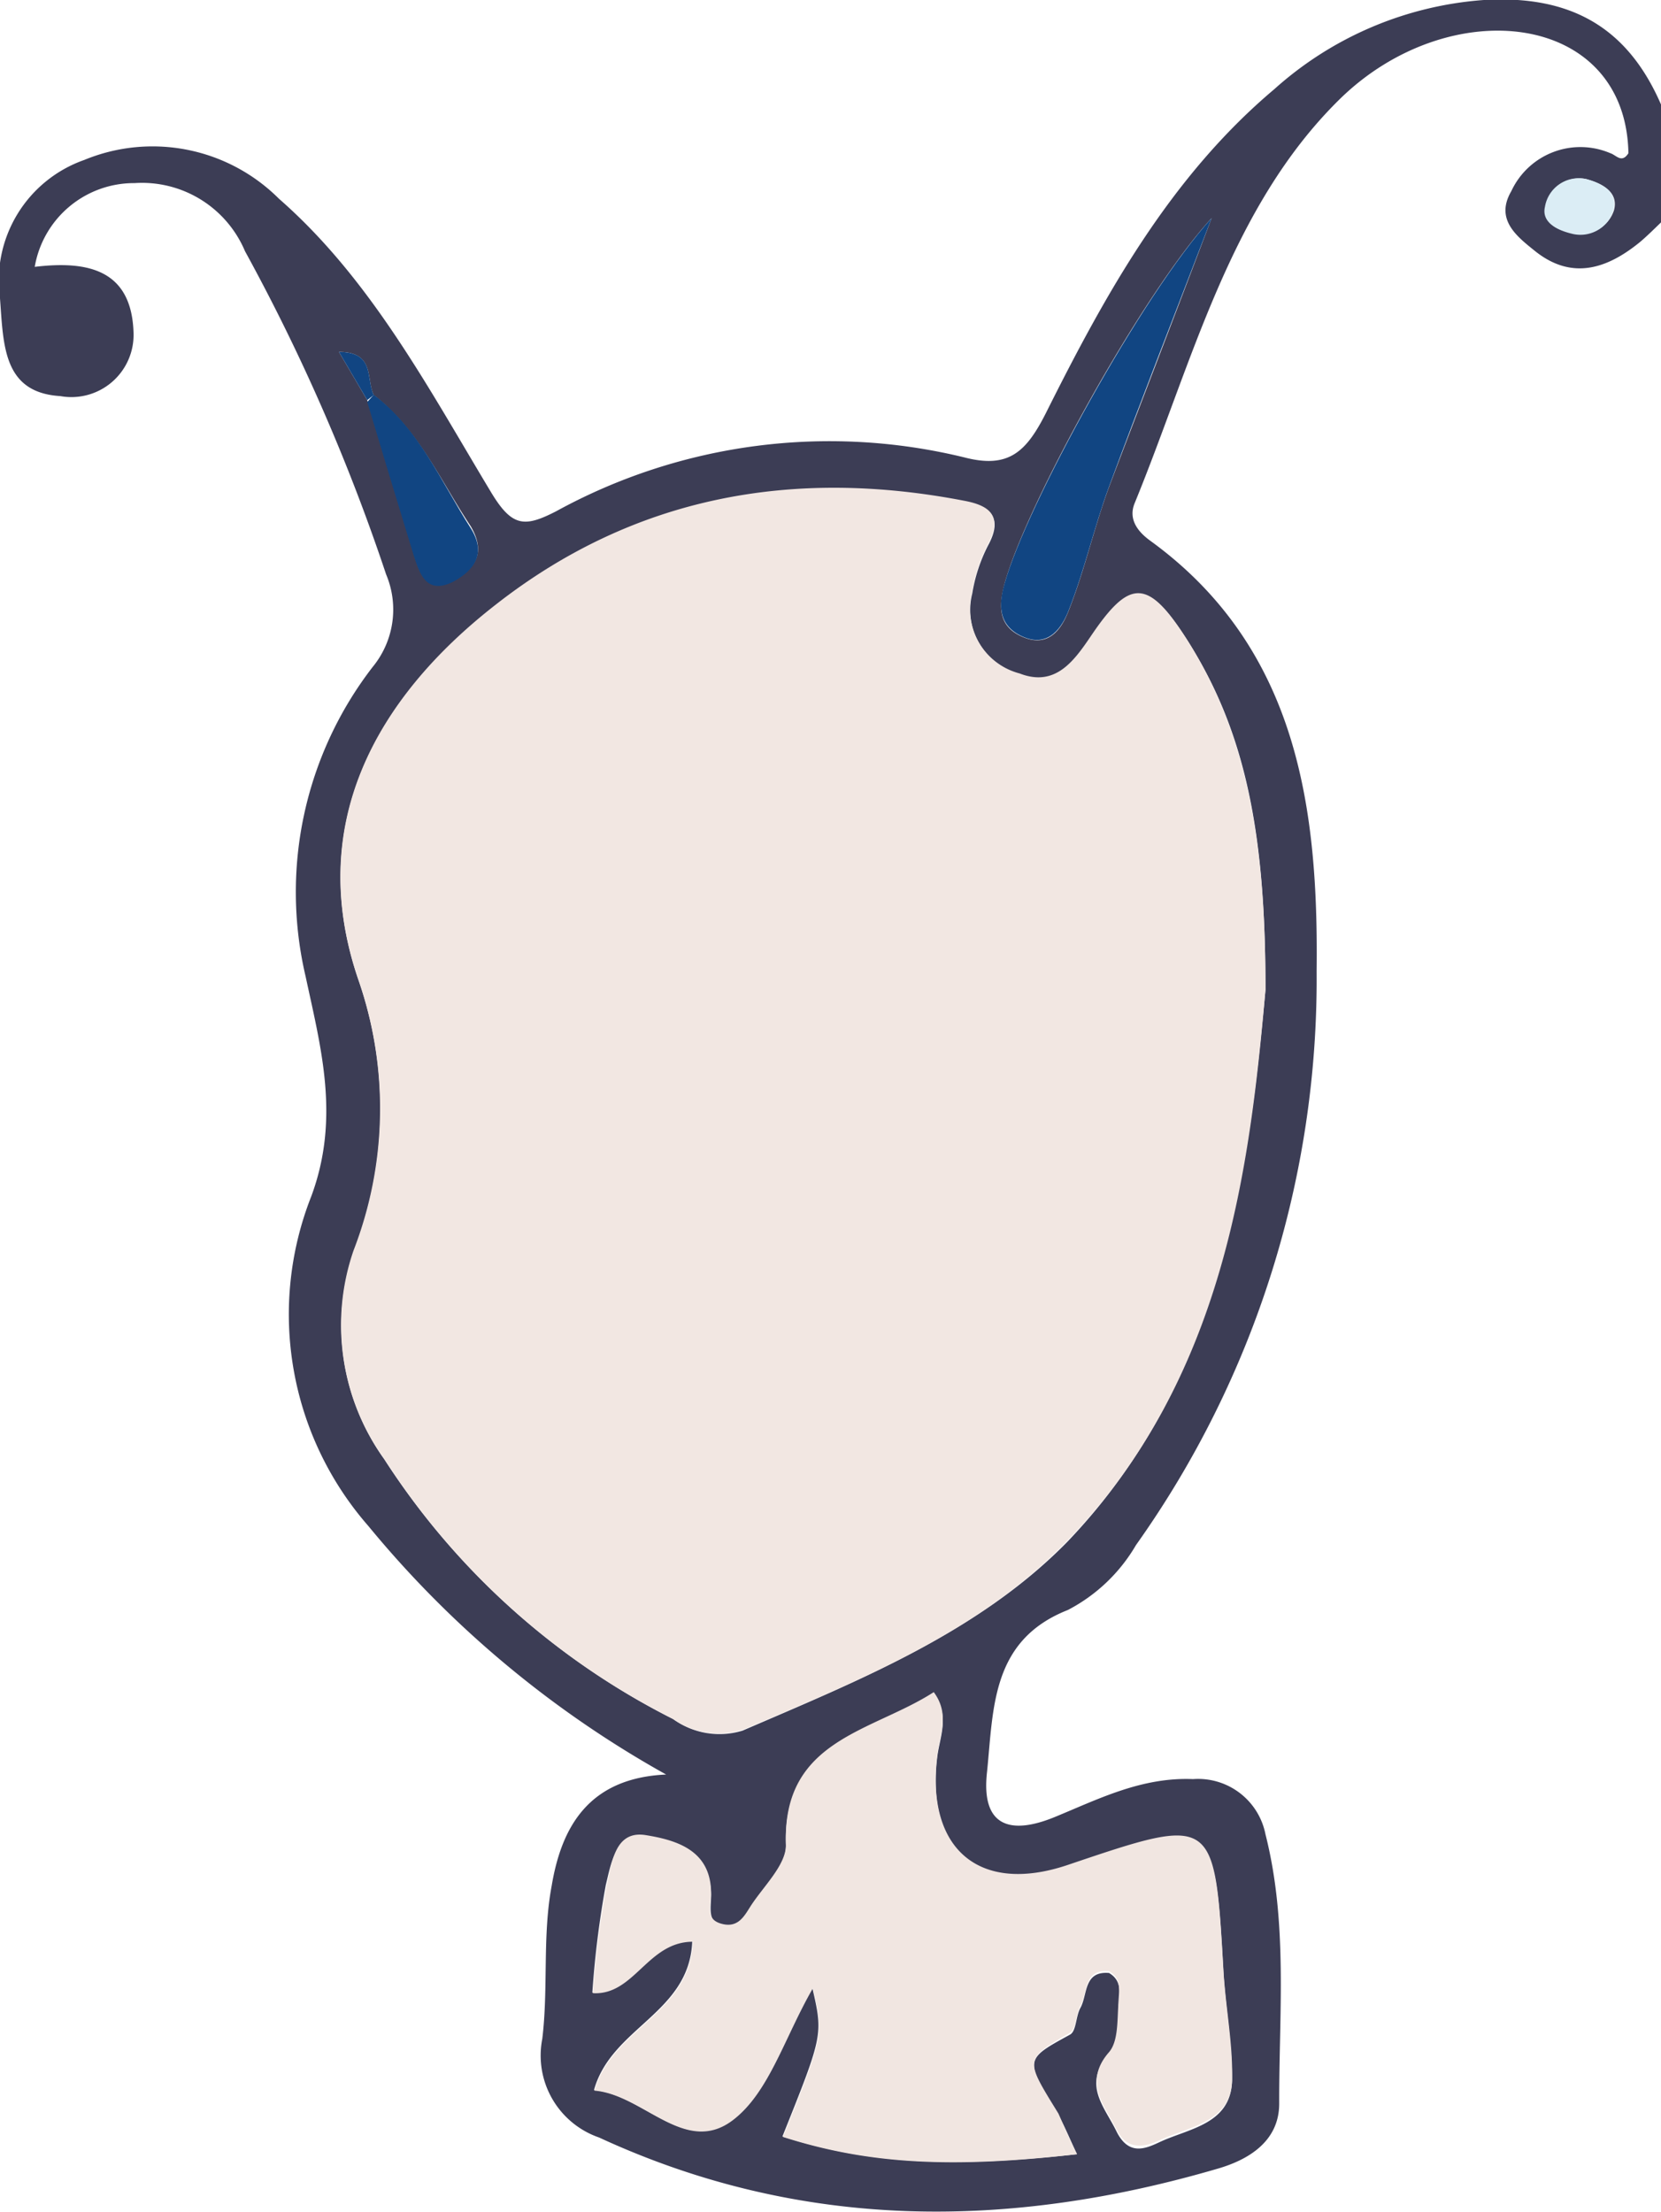 <svg xmlns="http://www.w3.org/2000/svg" viewBox="0 0 61.69 82.15"><g id="Ebene_2" data-name="Ebene 2"><g id="Ebene_1-2" data-name="Ebene 1"><path d="M61.69,8.26c-.25.24-.5.49-.77.72-1.22,1-2.53,1.44-3.9.35-.67-.54-1.51-1.17-.89-2.23a2.83,2.83,0,0,1,3.68-1.41c.22.07.42.39.67,0-.1-5.27-6.66-6-10.73-2s-5.47,9.78-7.61,15c-.24.59.11,1.05.58,1.39,5.51,4,6.25,10,6.18,16a36.26,36.26,0,0,1-6.71,21.3,6.28,6.28,0,0,1-2.53,2.41c-2.84,1.12-2.76,3.63-3,6-.24,2.08.9,2.35,2.51,1.69s3.22-1.49,5.14-1.41A2.55,2.55,0,0,1,47,68.12c.84,3.31.5,6.67.51,10,0,1.42-1.17,2.09-2.26,2.41-7.78,2.28-15.49,2.32-23-1.15a3.22,3.22,0,0,1-2.11-3.66c.23-1.88,0-3.83.35-5.69.36-2.15,1.35-4,4.25-4.13a38.7,38.7,0,0,1-11.06-9.23,11.94,11.94,0,0,1-2.12-12.24c1.08-2.91.36-5.51-.21-8.17a13.68,13.68,0,0,1,2.49-11.49,3.36,3.36,0,0,0,.5-3.44,73.09,73.09,0,0,0-5.24-12A4.15,4.15,0,0,0,5,6.8,3.74,3.74,0,0,0,1.29,9.91c2-.24,3.6.12,3.67,2.45a2.31,2.31,0,0,1-2.72,2.35C.11,14.58.13,12.82,0,11.08A4.75,4.75,0,0,1,3.13,5.94a6.64,6.64,0,0,1,7.23,1.44c3.43,3,5.57,7.07,7.89,10.92.77,1.27,1.23,1.29,2.4.69a21.11,21.11,0,0,1,15.18-2c1.63.42,2.28-.21,3-1.62,2.22-4.44,4.62-8.79,8.5-12.06A13.05,13.05,0,0,1,55.11,0c3.21-.19,5.33,1,6.58,3.88ZM13.88,14.67c-.29-.58.06-1.6-1.29-1.6l1.05,1.79q.86,2.85,1.72,5.68c.22.71.45,1.52,1.46,1,.82-.4,1.25-1,.66-2C16.38,17.89,15.58,16,13.88,14.67ZM47,36.76c0-5.41-.61-9.37-2.86-12.91-1.5-2.37-2.17-2.35-3.64-.16-.61.91-1.31,1.86-2.62,1.35a2.47,2.47,0,0,1-1.77-3,6,6,0,0,1,.58-1.77c.55-1,.16-1.45-.85-1.64-6.36-1.24-12.28-.12-17.4,3.84-4.54,3.51-7.11,8.24-5.1,14a14.6,14.6,0,0,1-.2,10,8.49,8.49,0,0,0,1.13,7.72A27.45,27.45,0,0,0,25,63.84a2.93,2.93,0,0,0,2.58.43c4.31-1.86,8.75-3.64,12.05-7C45.45,51.2,46.39,43.36,47,36.76ZM40,80c-.31-.66-.47-1.07-.69-1.44-1.27-2.09-1.27-2.07.43-3,.24-.13.21-.68.39-1,.27-.49.11-1.37,1.06-1.29.51.3.38.79.35,1.2,0,.62,0,1.4-.35,1.81-1,1.13-.18,1.94.27,2.86s1.06.67,1.61.41c1.09-.51,2.65-.66,2.69-2.29,0-1.35-.24-2.7-.32-4-.33-5.78-.32-5.78-5.79-3.93-3.27,1.1-5.27-.58-4.84-4.08.09-.75.48-1.52-.13-2.34-2.29,1.48-5.63,1.75-5.49,5.65,0,.76-.84,1.56-1.32,2.31-.24.38-.56.79-1.08.64s-.38-.67-.38-1.11c0-1.6-1.3-2-2.43-2.18S22.69,69.24,22.5,70A35.26,35.26,0,0,0,22,74c1.54.08,2-1.91,3.71-1.91-.1,2.68-3,3.19-3.65,5.53,1.83.15,3.38,2.46,5.16,1.08,1.33-1,1.89-3,2.95-4.88.4,1.75.4,1.75-1.11,5.52C32.15,80.33,35.21,80.53,40,80ZM45,8.1c-2.59,2.82-6.9,10.67-7.69,13.58-.24.89-.22,1.63.74,2s1.41-.41,1.64-1c.59-1.49.94-3.07,1.49-4.57C42.36,15,43.59,11.83,45,8.1ZM58.91,6.65a1.27,1.27,0,0,0-1.5,1c-.14.65.5.93,1,1a1.28,1.28,0,0,0,1.53-.83C60.14,7.12,59.47,6.8,58.91,6.65Z" style="fill:#3c3d55"/><path d="M47,36.76c-.58,6.6-1.52,14.44-7.36,20.46-3.3,3.41-7.74,5.19-12,7A2.93,2.93,0,0,1,25,63.84a27.45,27.45,0,0,1-10.74-9.68,8.49,8.49,0,0,1-1.13-7.72,14.6,14.6,0,0,0,.2-10c-2-5.74.56-10.47,5.1-14,5.12-4,11-5.08,17.4-3.84,1,.19,1.4.61.85,1.64a6,6,0,0,0-.58,1.77,2.47,2.47,0,0,0,1.77,3c1.31.51,2-.44,2.62-1.35,1.47-2.19,2.14-2.21,3.64.16C46.36,27.39,47,31.35,47,36.76Z" style="fill:#f2e7e2"/><path d="M40,80c-4.76.55-7.82.35-10.92-.64,1.51-3.77,1.51-3.77,1.11-5.52-1.06,1.84-1.62,3.85-2.95,4.88-1.78,1.38-3.33-.93-5.16-1.08.66-2.34,3.55-2.85,3.65-5.53-1.68,0-2.17,2-3.71,1.91a35.26,35.26,0,0,1,.51-4c.19-.76.27-2.06,1.45-1.87s2.44.58,2.43,2.18c0,.44-.23.94.38,1.11s.84-.26,1.08-.64c.48-.75,1.34-1.55,1.32-2.31-.14-3.9,3.2-4.17,5.49-5.65.61.82.22,1.59.13,2.34-.43,3.5,1.57,5.18,4.84,4.08,5.47-1.85,5.46-1.85,5.79,3.93.08,1.35.35,2.7.32,4,0,1.63-1.6,1.78-2.69,2.29-.55.26-1.22.4-1.61-.41s-1.26-1.73-.27-2.86c.35-.41.3-1.19.35-1.81,0-.41.16-.9-.35-1.2-.95-.08-.79.8-1.06,1.29-.18.31-.15.86-.39,1-1.7,1-1.7.94-.43,3C39.5,78.91,39.66,79.32,40,80Z" style="fill:#f1e6e1"/><path d="M45,8.1c-1.43,3.73-2.66,6.86-3.82,10-.55,1.5-.9,3.08-1.49,4.57-.23.59-.71,1.37-1.64,1s-1-1.12-.74-2C38.12,18.77,42.43,10.92,45,8.1Z" style="fill:#114582"/><path d="M13.88,14.66c1.7,1.29,2.5,3.23,3.6,4.95.59.93.16,1.56-.66,2-1,.49-1.24-.32-1.46-1q-.87-2.84-1.72-5.68Z" style="fill:#114582"/><path d="M58.91,6.65c.56.15,1.23.47,1,1.2a1.28,1.28,0,0,1-1.53.83c-.5-.12-1.14-.4-1-1A1.27,1.27,0,0,1,58.91,6.65Z" style="fill:#dbedf5"/><path d="M13.64,14.86l-1.05-1.79c1.35,0,1,1,1.29,1.6Z" style="fill:#114582"/></g></g></svg>